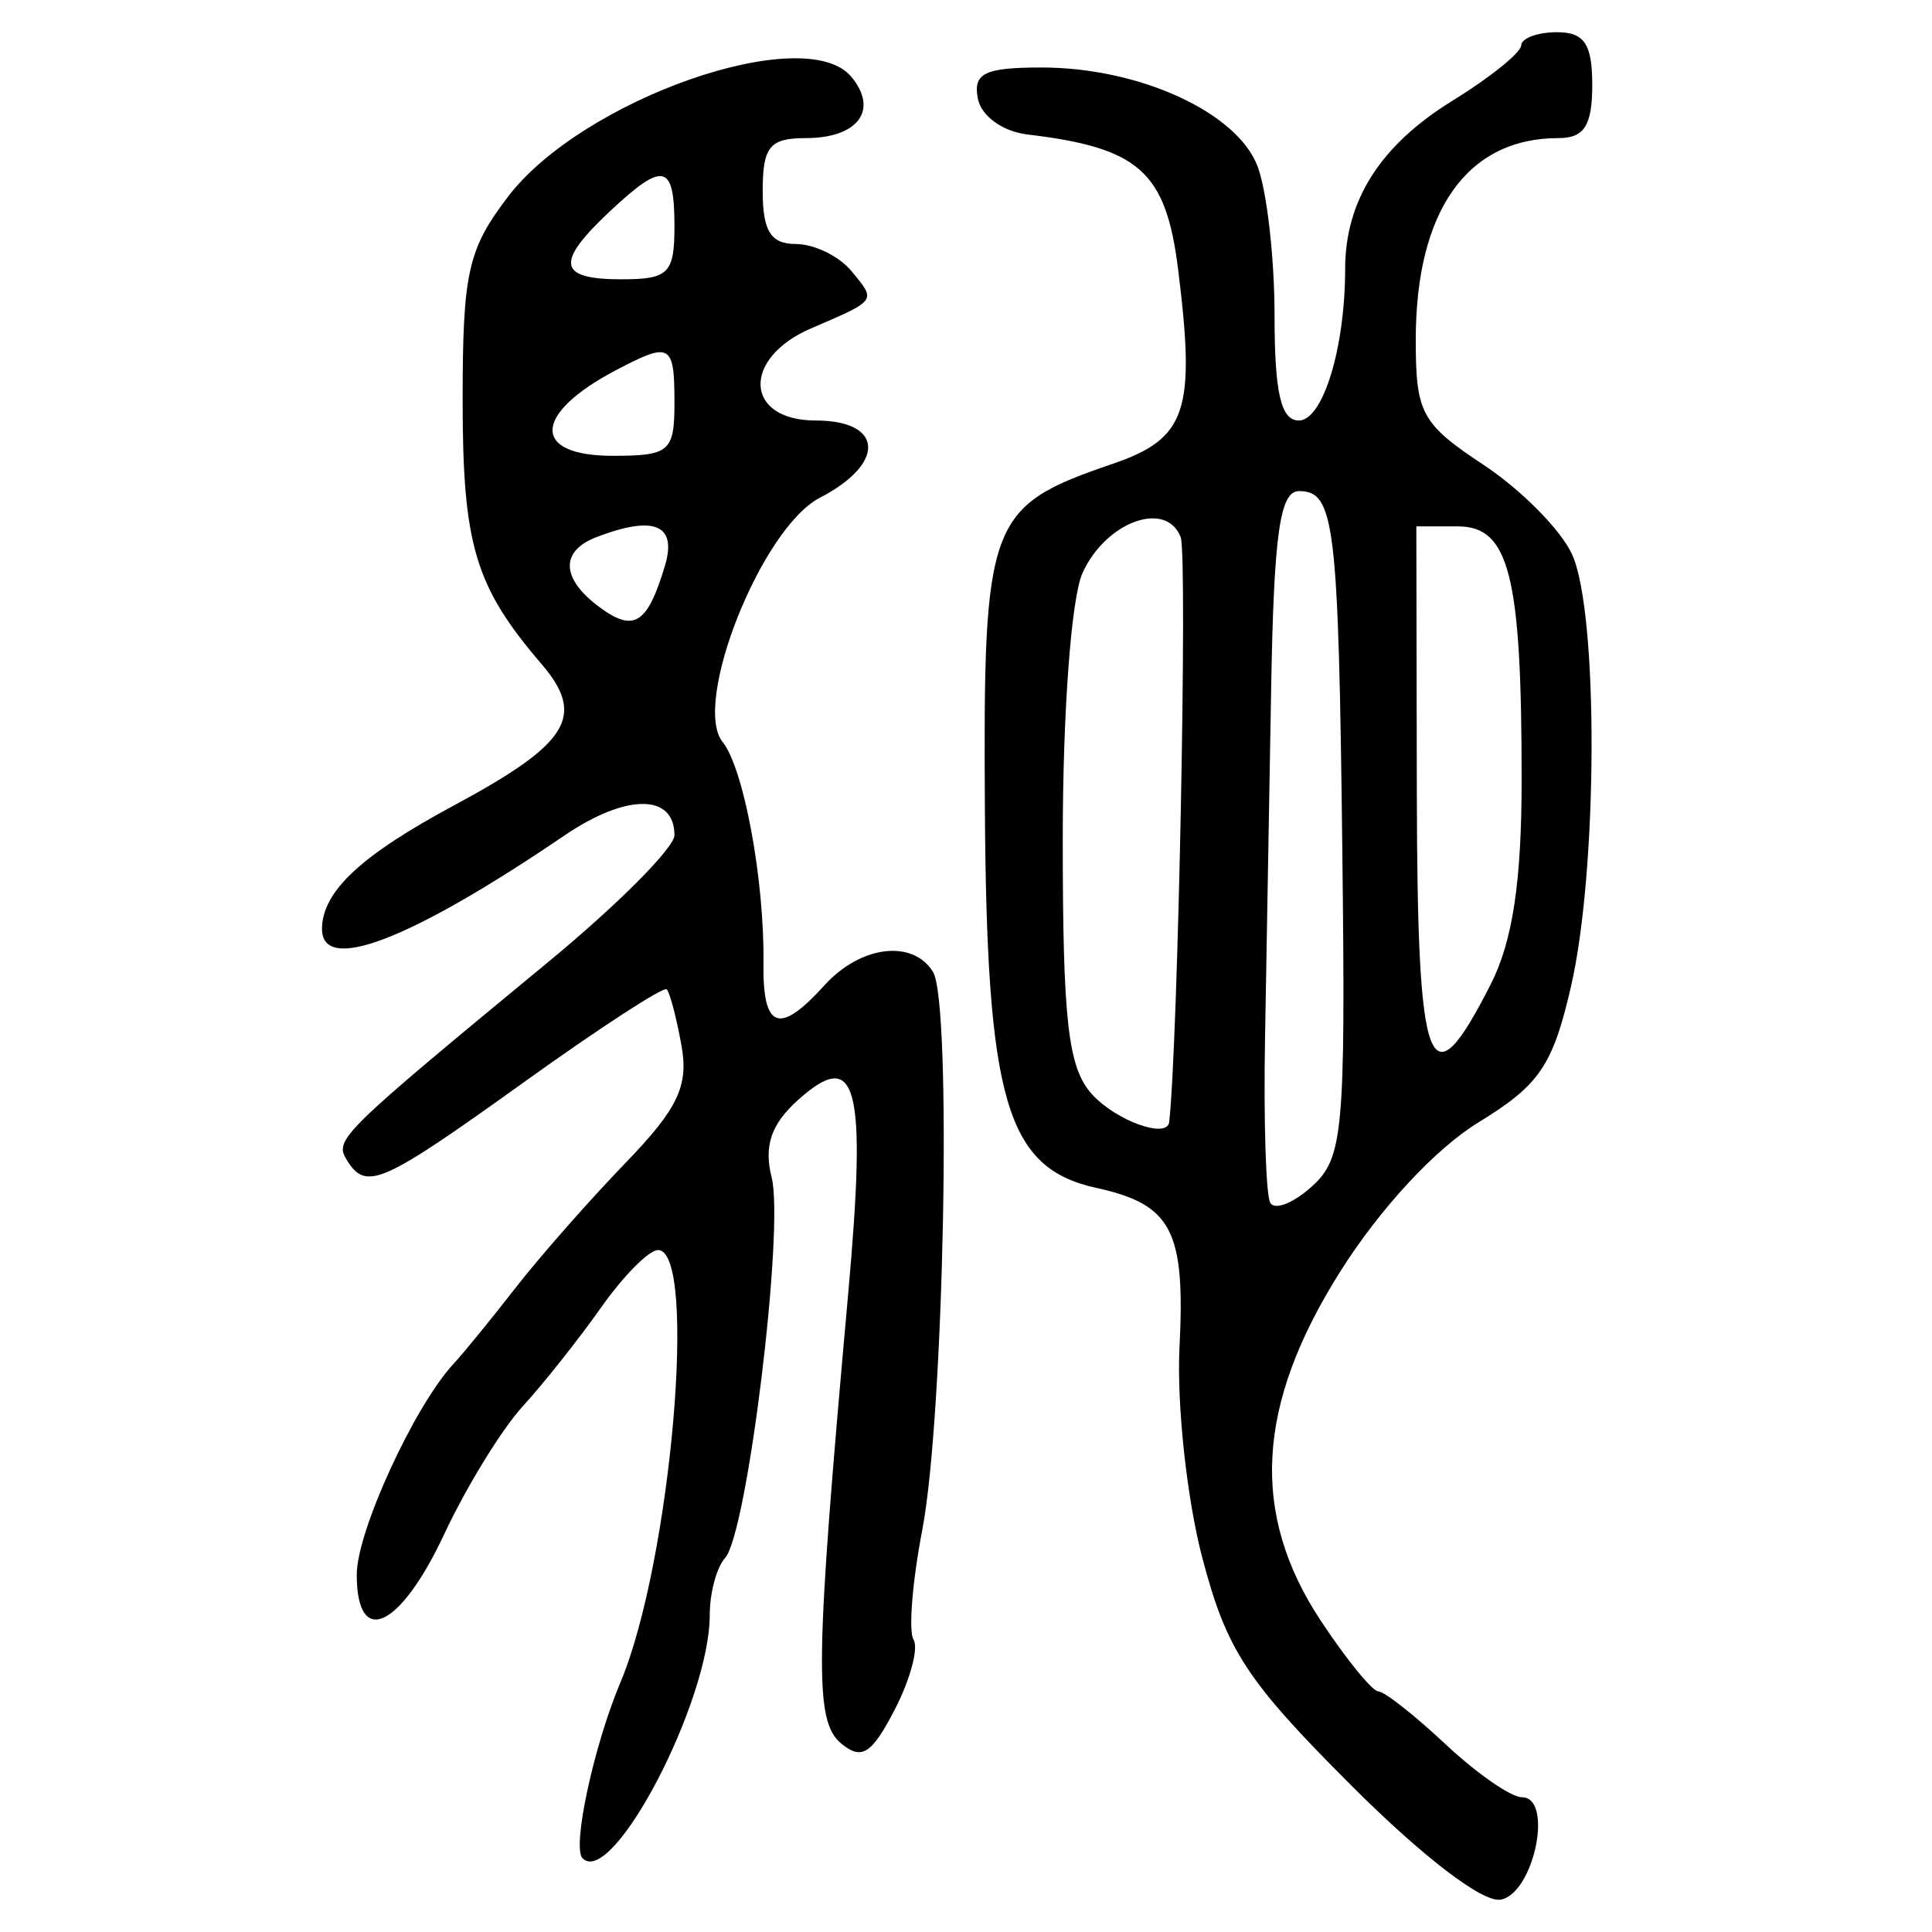 <?xml version="1.0" encoding="UTF-8" standalone="no"?>
<!-- Created with Inkscape (http://www.inkscape.org/) -->

<svg
   xmlns:dc="http://purl.org/dc/elements/1.1/"
   xmlns:cc="http://creativecommons.org/ns#"
   xmlns:rdf="http://www.w3.org/1999/02/22-rdf-syntax-ns#"
   xmlns:svg="http://www.w3.org/2000/svg"
   xmlns="http://www.w3.org/2000/svg"
   xmlns:sodipodi="http://sodipodi.sourceforge.net/DTD/sodipodi-0.dtd"
   xmlns:inkscape="http://www.inkscape.org/namespaces/inkscape"
   width="300"
   height="300"
   id="svg2"
   version="1.1"
   inkscape:version="0.48.4 r9939"
   sodipodi:docname="image-seal.svg">
  <defs
     id="defs4" />
  <sodipodi:namedview
     id="base"
     pagecolor="#ffffff"
     bordercolor="#666666"
     borderopacity="1.0"
     inkscape:pageopacity="0.0"
     inkscape:pageshadow="2"
     inkscape:zoom="1.9351156"
     inkscape:cx="152.85021"
     inkscape:cy="151.83238"
     inkscape:document-units="px"
     inkscape:current-layer="layer1"
     showgrid="false"
     inkscape:window-width="1215"
     inkscape:window-height="1000"
     inkscape:window-x="65"
     inkscape:window-y="24"
     inkscape:window-maximized="1" />
  <g
     inkscape:label="Calque 1"
     inkscape:groupmode="layer"
     id="layer1"
     transform="translate(0,-752.362)">
    <path
       style="fill:#000000"
       d="m 209.746,1029.524 c -16.179,-16.179 -19.269,-20.905 -23.045,-35.238 -2.398,-9.104 -3.994,-23.834 -3.547,-32.734 0.91,-18.12 -1.194,-22.157 -12.885,-24.725 -14.018,-3.079 -17.062,-13.451 -17.337,-59.063 -0.269,-44.724 0.486,-46.758 19.824,-53.372 11.509,-3.937 12.934,-8.172 10.174,-30.255 -1.889,-15.12 -6.032,-18.825 -23.359,-20.889 -3.896,-0.464 -7.216,-2.871 -7.738,-5.609 -0.746,-3.913 1.08,-4.796 9.915,-4.796 15.147,0 30.334,6.945 33.522,15.33 1.454,3.824 2.643,14.272 2.643,23.219 0,11.974 0.994,16.266 3.768,16.266 3.742,0 7.194,-11.281 7.194,-23.51 0,-10.653 5.468,-19.24 16.636,-26.125 5.843,-3.602 10.657,-7.475 10.698,-8.605 0.041,-1.131 2.54,-2.056 5.555,-2.056 4.263,0 5.481,1.827 5.481,8.222 0,6.278 -1.243,8.222 -5.257,8.222 -14.175,0 -22.15,11.284 -22.15,31.343 0,11.389 0.886,13.017 10.571,19.426 5.814,3.847 11.98,10.09 13.704,13.871 4.115,9.032 4.012,48.983 -0.173,67.114 -2.835,12.283 -4.884,15.287 -14.389,21.101 -6.633,4.057 -15.209,13.301 -21.361,23.023 -13.154,20.791 -14.107,37.711 -3.062,54.401 3.969,5.997 7.977,10.91 8.907,10.917 0.93,0.01 5.633,3.707 10.45,8.222 4.817,4.515 10.141,8.21 11.83,8.21 4.972,0 1.899,14.921 -3.275,15.901 -2.769,0.525 -12.075,-6.59 -23.296,-17.811 z m -1.303,-144.508 c -0.598,-51.507 -1.182,-56.395 -6.738,-56.395 -2.972,0 -3.907,6.665 -4.324,30.833 -0.293,16.958 -0.719,41.316 -0.947,54.129 -0.228,12.813 0.134,24.301 0.805,25.53 0.67,1.229 3.588,0.09 6.483,-2.53 4.844,-4.384 5.221,-8.497 4.721,-51.567 z m -26.895,41.585 c 1.371,-11.942 2.87,-88.003 1.79,-90.818 -2.237,-5.83 -11.612,-2.427 -15.238,5.532 -1.754,3.849 -3.075,21.613 -3.075,41.348 0,28.349 0.819,35.505 4.536,39.611 3.719,4.109 11.682,6.984 11.987,4.327 z m 49.935,-21.404 c 3.394,-6.678 4.793,-15.927 4.796,-31.698 0.005,-31.749 -1.914,-39.398 -9.887,-39.398 l -6.465,0 0.078,41.299 c 0.083,44.009 1.882,48.679 11.478,29.797 z M 90.46,1040.918 c -1.669,-1.669 1.73,-17.463 5.874,-27.299 7.854,-18.639 12.073,-67.148 5.841,-67.148 -1.405,0 -5.378,4.008 -8.83,8.907 -3.451,4.899 -8.939,11.82 -12.195,15.381 -3.256,3.56 -8.743,12.502 -12.194,19.87 -6.846,14.617 -13.56,17.703 -13.56,6.233 0,-6.719 8.969,-26.223 15.074,-32.779 1.507,-1.619 5.824,-6.909 9.593,-11.755 3.768,-4.847 11.423,-13.545 17.009,-19.329 8.213,-8.504 9.886,-12.013 8.741,-18.331 -0.779,-4.297 -1.807,-8.204 -2.285,-8.681 -0.477,-0.478 -10.399,5.97 -22.047,14.327 -22.327,16.019 -24.627,17.03 -27.642,12.151 -1.945,-3.148 -1.047,-4.03 31.427,-30.838 10.705,-8.837 19.463,-17.647 19.463,-19.577 0,-6.478 -7.493,-6.467 -17.048,0.025 -24.107,16.381 -37.864,21.631 -37.679,14.379 0.146,-5.751 6.123,-11.303 20.468,-19.016 17.898,-9.623 20.54,-13.887 13.612,-21.972 -10.323,-12.047 -12.242,-18.463 -12.242,-40.938 0,-19.829 0.806,-23.447 7.053,-31.636 11.558,-15.153 46.152,-27.223 53.309,-18.598 4.276,5.152 1.03,9.513 -7.08,9.513 -5.606,0 -6.69,1.332 -6.69,8.222 0,6.216 1.255,8.222 5.146,8.222 2.83,0 6.706,1.88 8.613,4.177 3.905,4.705 4.045,4.503 -6.222,8.913 -10.834,4.653 -10.371,14.317 0.685,14.317 10.572,0 10.939,6.677 0.66,11.992 -9.053,4.682 -19.91,31.951 -15.101,37.932 3.29,4.092 6.507,21.526 6.339,34.353 -0.134,10.252 2.449,11.187 9.473,3.426 5.593,-6.18 13.7,-7.182 16.851,-2.082 2.961,4.792 1.728,69.003 -1.664,86.647 -1.552,8.072 -2.162,15.744 -1.356,17.049 0.806,1.305 -0.511,6.196 -2.928,10.869 -3.568,6.899 -5.129,7.886 -8.306,5.249 -4.212,-3.496 -4.073,-12.492 1.078,-69.77 2.932,-32.598 1.396,-38.459 -7.878,-30.066 -4.099,3.71 -5.224,7.063 -4.001,11.933 2.004,7.985 -3.793,55.33 -7.237,59.107 -1.306,1.432 -2.375,5.415 -2.375,8.852 0,13.465 -15.127,42.392 -19.75,37.769 z M 103.235,840.269 c 1.947,-6.445 -1.616,-7.956 -10.615,-4.503 -5.682,2.18 -5.5,6.464 0.461,10.868 5.359,3.959 7.427,2.662 10.154,-6.365 z m 1.494,-25.352 c 0,-9.197 -0.606,-9.535 -9.088,-5.071 -12.913,6.797 -13.16,13.293 -0.505,13.293 8.831,0 9.593,-0.653 9.593,-8.222 z m 0,-27.407 c 0,-9.792 -1.685,-10.169 -10.101,-2.263 -8.452,7.94 -7.996,10.485 1.879,10.485 7.309,0 8.222,-0.914 8.222,-8.222 z"
       id="path3381"
       inkscape:connector-curvature="0" />
  </g>
</svg>
